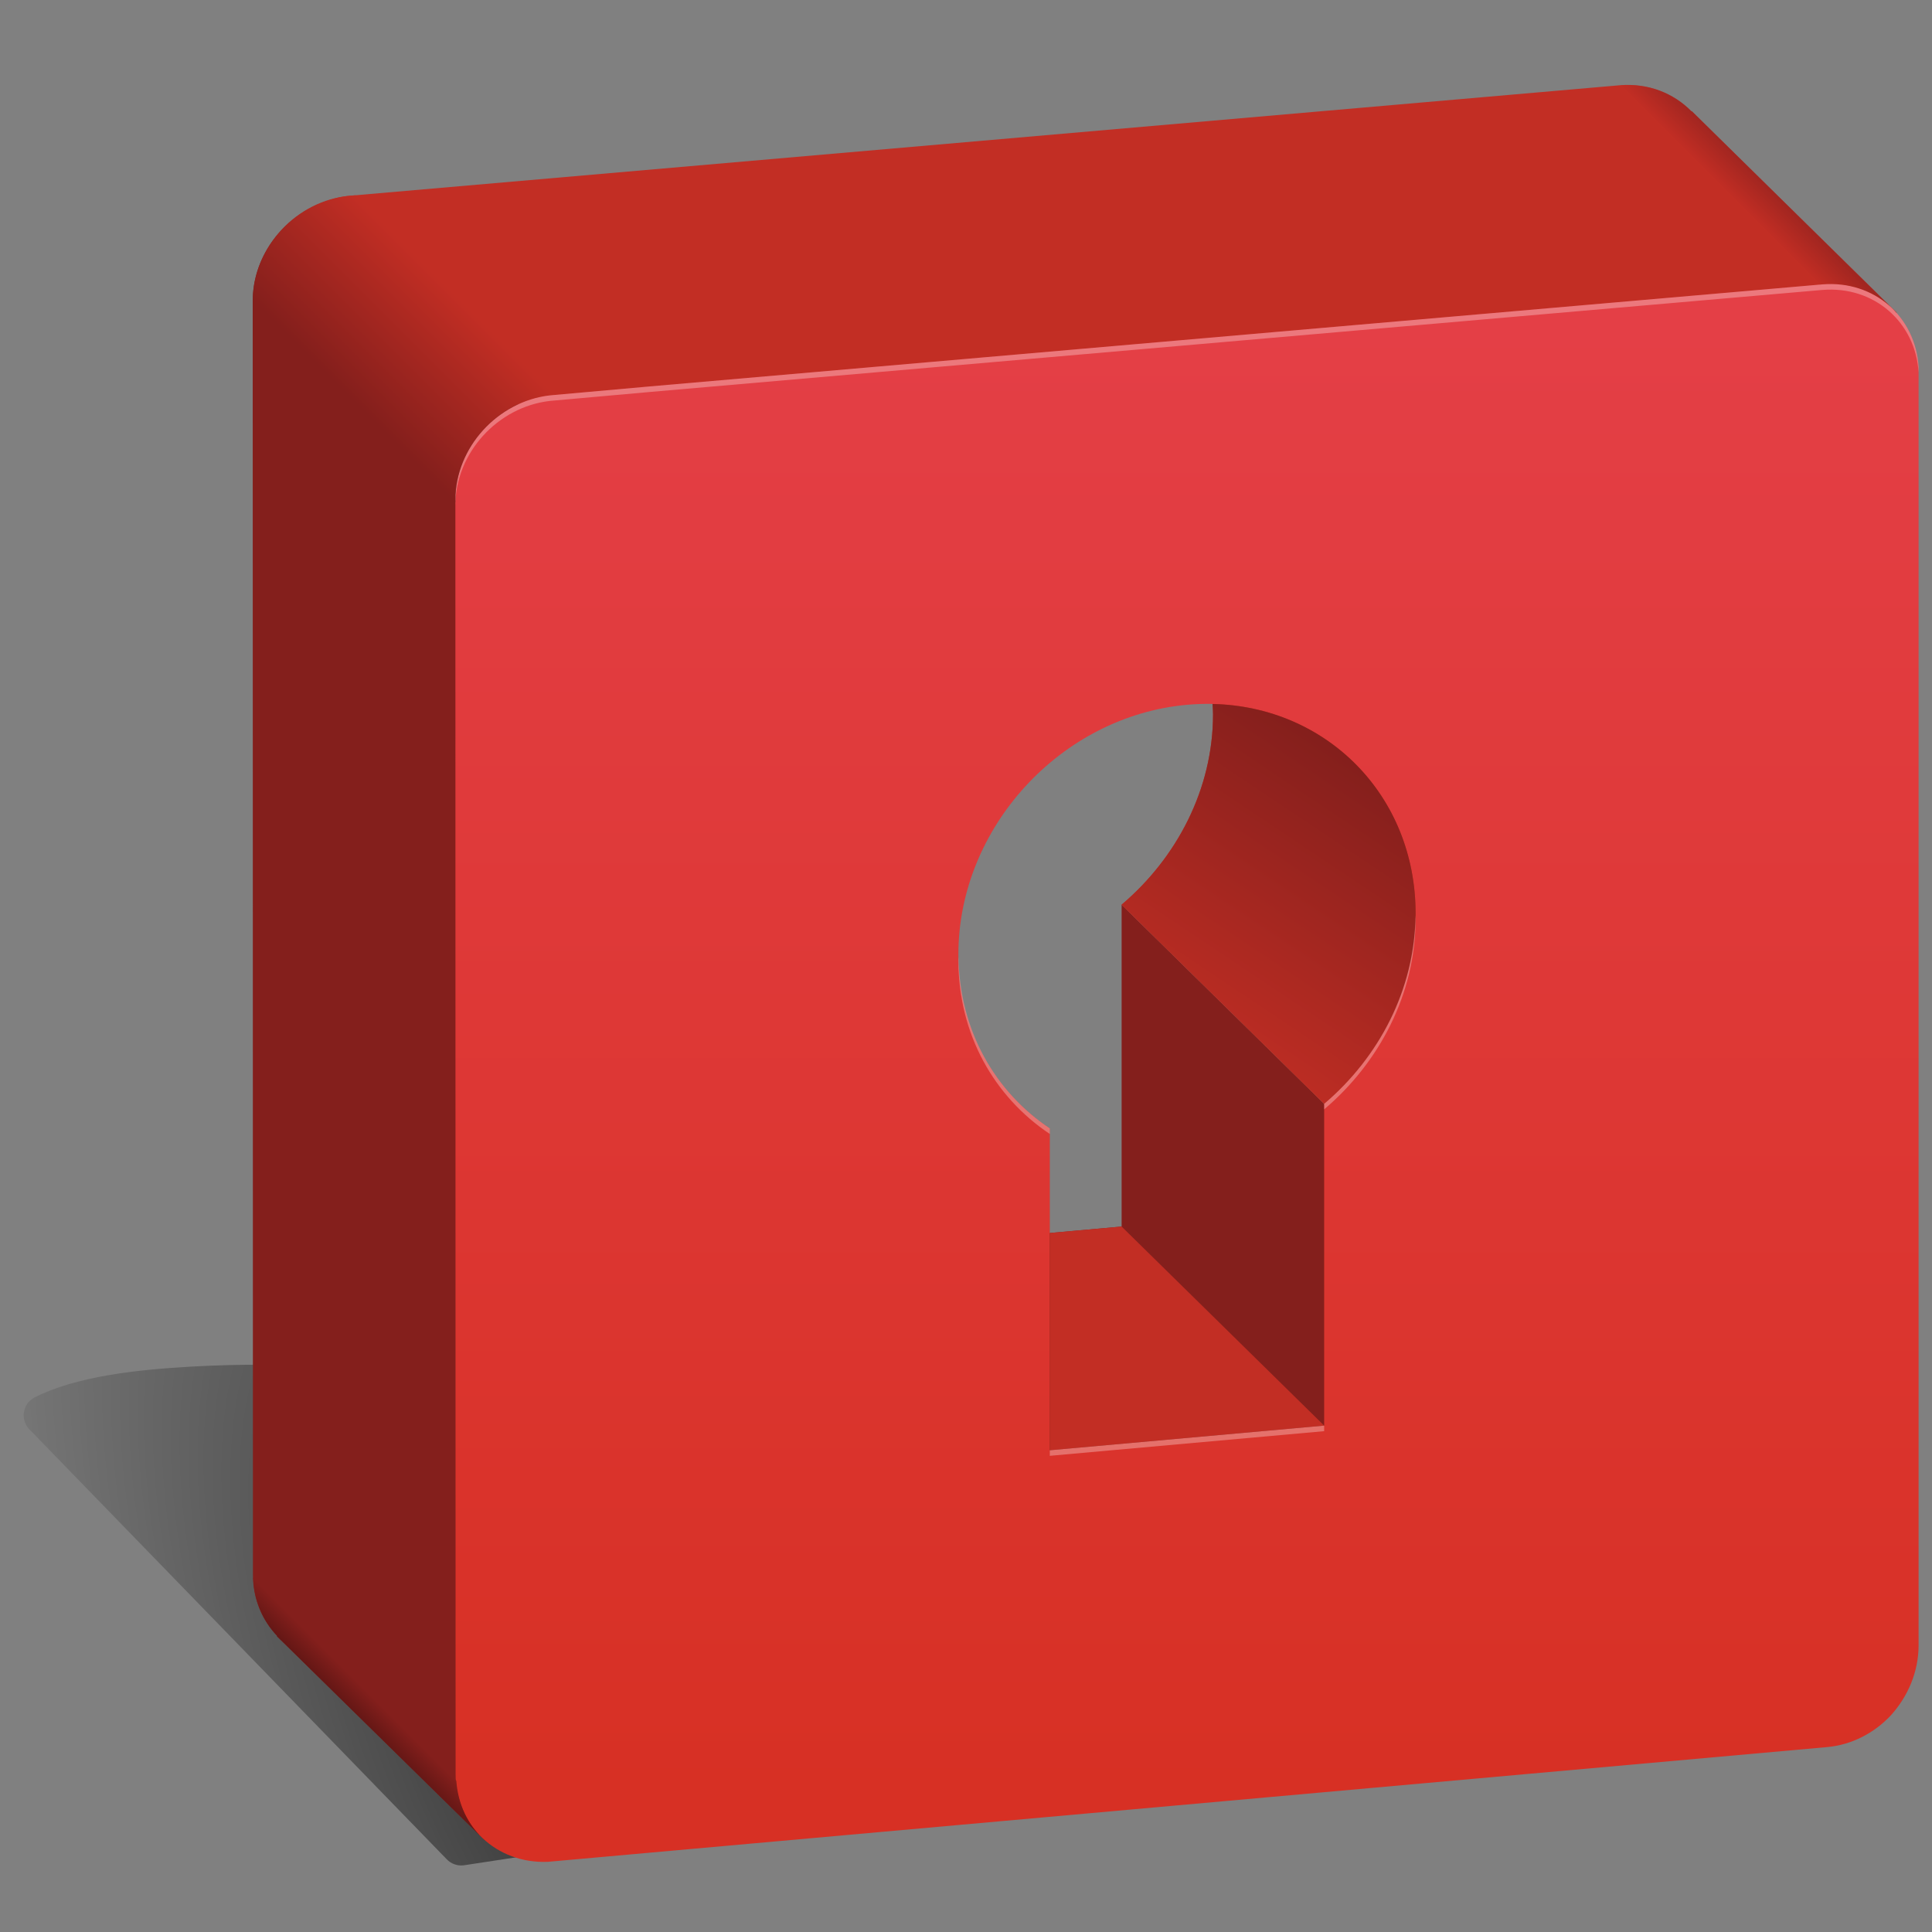 <?xml version="1.0" encoding="UTF-8"?>
<!-- Generator: Adobe Illustrator 17.0.2, SVG Export Plug-In . SVG Version: 6.00 Build 0)  -->
<!DOCTYPE svg PUBLIC "-//W3C//DTD SVG 1.1//EN" "http://www.w3.org/Graphics/SVG/1.1/DTD/svg11.dtd">
<svg version="1.1" id="Comp" xmlns="http://www.w3.org/2000/svg" xmlns:xlink="http://www.w3.org/1999/xlink" x="0px" y="0px" width="211px" height="211px" viewBox="0 0 211 211" enable-background="new 0 0 211 211" xml:space="preserve">
<rect x="0" y="0" width="211" height="211" fill="#808080" stroke="none"/>
<g id="path3821_24_" opacity="0.7" enable-background="new    ">
	
		<radialGradient id="SVGID_1_" cx="-750.849" cy="296.362" r="62.216" gradientTransform="matrix(-1.033 -1.639 -0.846 0.533 -449.422 -1192.08)" gradientUnits="userSpaceOnUse">
		<stop offset="0" style="stop-color:#000000"/>
		<stop offset="1" style="stop-color:#000000;stop-opacity:0"/>
	</radialGradient>
	<path fill="url(#SVGID_1_)" d="M28.367,149.046c-1.921-0.006-4.593,0.044-7.487,0.206c-5.787,0.325-12.528,1.037-17.103,3.366   c-1.079,0.557-1.501,1.883-0.944,2.962c0.103,0.199,0.236,0.382,0.394,0.541l45.538,46.912c0.474,0.51,1.162,0.765,1.854,0.687   l30.702-4.671c1.2-0.185,2.023-1.307,1.838-2.507c-0.075-0.487-0.311-0.934-0.671-1.271l-49.659-45.538   c-0.371-0.361-0.857-0.58-1.374-0.618C31.458,149.115,30.288,149.052,28.367,149.046z"/>
</g>
<g id="g4336_15_">
	<path id="path4308_15_" fill="#841F1C" d="M34.769,22.303c-4.148,1.788-7.16,5.917-7.17,10.534l0.024,139.121   c-0.011,2.669,1.012,4.993,2.65,6.711l-0.03,0.03l0.441,0.435c0.009,0.009,0.02,0.015,0.03,0.024L52.949,201l20.818-22.527   l103.029-9.027c1.412-0.124,2.753-0.531,3.984-1.137l-36.163-47.757l-22.122-21.747v35.151l-29.964,2.686v-35.145   c-6.031-4.027-9.986-10.848-9.986-19.008c0-3.592,0.771-7.068,2.132-10.278L34.769,22.303z"/>
	<path id="path4233_15_" fill="#C22E24" d="M176.915,9.31L38.199,21.38c-1.207,0.107-2.348,0.457-3.43,0.923L84.676,72.21   c3.873-9.138,12.631-16.067,22.837-16.983c13.79-1.237,24.968,8.964,24.968,22.783c0,8.159-3.955,15.685-9.986,20.794l0,0   l22.122,21.747l36.163,47.757c3.876-1.91,6.612-5.922,6.622-10.332l0.048-102.529l19.686-21.306l-22.378-22.009l-0.024,0.03   C182.804,10.191,180.032,9.058,176.915,9.31L176.915,9.31z"/>
	
		<linearGradient id="path4633_1_" gradientUnits="userSpaceOnUse" x1="202.859" y1="416.93" x2="202.859" y2="257.102" gradientTransform="matrix(1 0 0 1 -73.225 -221.445)">
		<stop offset="0" style="stop-color:#D73024"/>
		<stop offset="1" style="stop-color:#E43F46"/>
	</linearGradient>
	<path id="path4633_10_" fill="url(#path4633_1_)" d="M199.049,31.057L70.95,42.204l-10.903,0.977   c-5.698,0.659-10.302,5.679-10.314,11.403l0.024,139.121c-0.023,5.668,4.48,9.88,10.099,9.629l139.693-12.529   c2.705-0.243,5.142-1.542,6.937-3.442c1.879-2.067,3.043-4.768,3.049-7.64V40.072C209.201,34.576,204.669,30.603,199.049,31.057z    M132.189,76.873c12.591,0.152,22.414,9.929,22.414,22.884c0,8.159-3.955,15.685-9.986,20.794v35.145l-29.964,2.692v-35.151   c-6.031-4.027-9.986-10.842-9.986-19.002c0-13.819,11.178-26.024,24.968-27.261C130.496,76.897,131.349,76.863,132.189,76.873z"/>
	<rect id="rect3585-3_21_" fill="none" width="211" height="211"/>
	
		<linearGradient id="path4256_1_" gradientUnits="userSpaceOnUse" x1="110.766" y1="264.118" x2="122.084" y2="252.801" gradientTransform="matrix(1 0 0 1 -73.225 -221.445)">
		<stop offset="0" style="stop-color:#841F1C"/>
		<stop offset="1" style="stop-color:#C22E24"/>
	</linearGradient>
	<path id="path4256_15_" fill="url(#path4256_1_)" d="M38.83,21.327l-0.631,0.054c-5.8,0.515-10.523,5.58-10.588,11.362   l19.246,19.246l2.876,2.876v-0.28c0.012-5.822,4.767-10.939,10.599-11.457l0.274-0.024l-2.435-2.436L38.83,21.327z"/>
	
		<linearGradient id="path4272_1_" gradientUnits="userSpaceOnUse" x1="266.493" y1="241.943" x2="263.925" y2="244.511" gradientTransform="matrix(1 0 0 1 -73.225 -221.445)">
		<stop offset="0" style="stop-color:#841F1C"/>
		<stop offset="1" style="stop-color:#C22E24"/>
	</linearGradient>
	<path id="path4272_15_" opacity="0.536" fill="url(#path4272_1_)" enable-background="new    " d="M176.945,9.31l2.138,2.138   l19.639,19.639l0.328-0.03c2.902-0.234,5.52,0.713,7.426,2.435l-21.717-21.36l-0.024,0.03   C182.81,10.197,180.049,9.068,176.945,9.31z M206.594,33.605c0.186,0.174,0.335,0.383,0.506,0.572l0.036-0.036L206.594,33.605z"/>
	
		<linearGradient id="path4290_1_" gradientUnits="userSpaceOnUse" x1="114.38" y1="407.24" x2="112.541" y2="409.079" gradientTransform="matrix(1 0 0 1 -73.225 -221.445)">
		<stop offset="0" style="stop-color:#841F1C"/>
		<stop offset="1" style="stop-color:#651715"/>
	</linearGradient>
	<path id="path4290_15_" fill="url(#path4290_1_)" d="M27.653,172.298c0.075,2.523,1.054,4.729,2.62,6.372l-0.03,0.03l0.441,0.435   c0.009,0.009,0.02,0.015,0.03,0.024l22.05,21.663c-1.691-1.58-2.748-3.803-2.93-6.342l-20.389-20.395L27.653,172.298z    M52.877,200.928L52.949,201l0.012-0.012C52.935,200.965,52.903,200.951,52.877,200.928z"/>
	<path id="path4550_2_" fill="#C22E24" d="M122.494,133.955l22.122,21.741l-29.964,2.692v-23.73L122.494,133.955z"/>
	
		<linearGradient id="path4560_1_" gradientUnits="userSpaceOnUse" x1="-45.604" y1="940.546" x2="-65.969" y2="970.986" gradientTransform="matrix(1 0 0 1 194.775 -856.736)">
		<stop offset="0" style="stop-color:#841F1C"/>
		<stop offset="1" style="stop-color:#C22E24"/>
	</linearGradient>
	<path id="path4560_3_" fill="url(#path4560_1_)" d="M132.421,76.885c0.018,0.376,0.059,0.744,0.059,1.125   c0,8.159-3.955,15.685-9.986,20.794l22.122,21.747c6.031-5.109,9.986-12.635,9.986-20.794   C154.602,86.882,144.899,77.154,132.421,76.885L132.421,76.885z"/>
	<path id="path4577_2_" opacity="0.3" fill="#FFFFFF" enable-background="new    " d="M199.049,31.057L70.95,42.204l-10.903,0.977   c-5.698,0.659-10.302,5.679-10.314,11.403v0.607c0.012-5.724,4.615-10.744,10.314-11.403l10.903-0.977l128.099-11.147   c5.62-0.454,10.153,3.519,10.486,9.016v-0.607C209.201,34.576,204.669,30.603,199.049,31.057z M154.585,100.025   c-0.086,8.055-4.004,15.474-9.968,20.526v0.607c6.031-5.109,9.986-12.635,9.986-20.794   C154.602,100.249,154.586,100.139,154.585,100.025z M104.684,104.509c-0.001,0.112-0.018,0.221-0.018,0.333   c0,8.159,3.955,14.975,9.986,19.002v-0.607C108.69,119.256,104.773,112.544,104.684,104.509z M144.616,155.696l-29.964,2.692v0.607   l29.964-2.692V155.696z"/>
</g>
</svg>